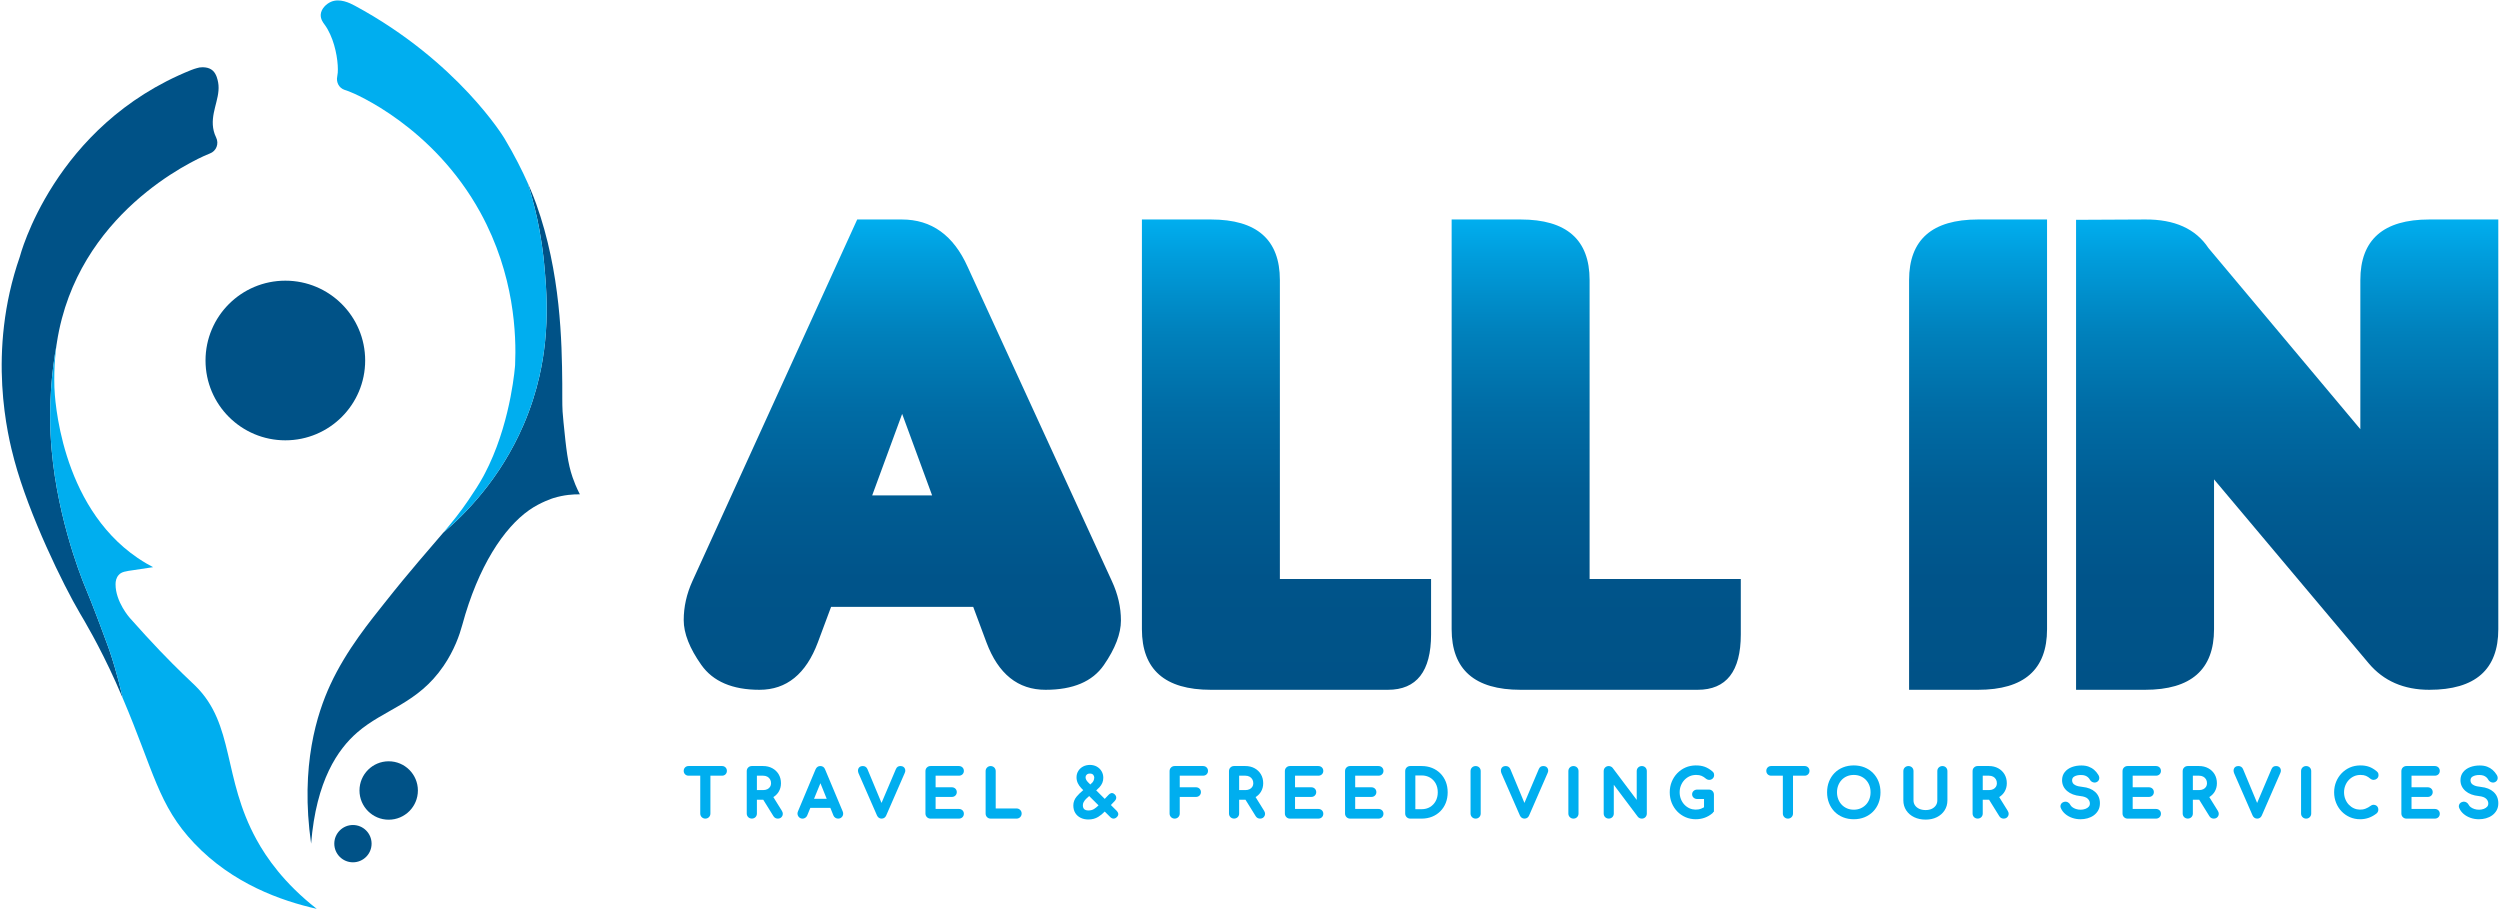 <svg width="1295" height="471" viewBox="0 0 1295 471" fill="none" xmlns="http://www.w3.org/2000/svg">
<path d="M501.241 138.233C493.901 121.872 482.532 113.69 467.134 113.69H444.034L358.674 301.01C355.666 307.629 354.164 314.365 354.164 321.222C354.164 328.08 357.201 335.812 363.277 344.412C369.351 353.014 379.397 357.315 393.415 357.315C407.433 357.315 417.506 349.135 423.642 332.772L430.499 314.365H504.129L510.986 332.772C517.122 349.135 527.318 357.315 541.574 357.315C555.831 357.315 565.906 353.046 571.802 344.502C577.696 335.961 580.644 328.26 580.644 321.403C580.644 314.546 579.08 307.75 575.952 301.01L501.241 138.233ZM451.793 256.616L467.313 214.389L482.834 256.616H451.793ZM662.975 299.928H741.295V328.622C741.295 347.75 733.835 357.315 718.919 357.315H627.243C603.421 357.315 591.511 346.848 591.511 325.915V113.69H627.243C651.064 113.69 662.975 124.157 662.975 145.09V299.928ZM823.413 299.928H901.734V328.622C901.734 347.75 894.273 357.315 879.357 357.315H787.681C763.86 357.315 751.95 346.848 751.95 325.915V113.69H787.681C811.502 113.69 823.413 124.157 823.413 145.09V299.928ZM1024.64 113.69H1060.37V325.915C1060.37 346.848 1048.46 357.315 1024.64 357.315H988.906V145.09C988.906 124.157 1000.82 113.69 1024.64 113.69ZM1294.12 113.69V325.915C1294.12 346.848 1282.21 357.315 1258.39 357.315C1245.16 357.315 1234.69 352.744 1226.99 343.599L1146.87 248.315V325.915C1146.87 346.848 1134.96 357.315 1111.14 357.315H1075.4V113.87L1111.14 113.69C1126.41 113.572 1137.36 118.503 1143.98 128.488L1222.66 222.328V145.09C1222.66 124.157 1234.57 113.69 1258.39 113.69H1294.12Z" fill="url(#paint0_linear_2092_84)"/>
<path d="M59.565 346.052C58.52 342.476 57.584 339.54 56.698 336.963C56.402 336.104 56.112 335.287 55.824 334.498C54.439 330.699 53.128 327.166 51.921 323.963C51.318 322.362 50.74 320.841 50.193 319.41C49.098 316.549 48.124 314.045 47.301 311.958C46.306 309.437 45.566 307.613 45.069 306.412C44.949 306.122 44.809 305.783 44.722 305.581C43.569 302.852 42.051 298.995 40.376 294.234C39.538 291.854 38.66 289.248 37.77 286.446C37.326 285.043 36.879 283.592 36.43 282.096C32.399 268.63 28.377 251.467 26.761 233.22C26.316 228.181 25.989 222.334 25.979 215.769C25.973 211.394 26.107 206.698 26.439 201.711C26.689 197.972 27.049 194.068 27.547 190.009C28.023 186.137 28.642 182.105 29.387 177.96C29.427 177.697 29.444 177.585 29.455 177.52C29.463 177.474 29.466 177.437 29.474 177.392C29.474 177.354 29.488 177.329 29.488 177.294C30.087 173.456 30.918 169.31 32.067 164.955C48.305 103.577 107.337 79.99 108.597 79.552C108.597 79.552 108.633 79.539 108.67 79.527C112.045 78.291 113.536 74.465 111.959 71.237C111.36 70.015 110.981 68.89 110.725 67.874C108.584 59.192 113.818 51.795 113.182 44.142C113.128 43.483 113.022 42.869 113.022 42.869C113.012 42.806 112.996 42.714 112.973 42.599C112.726 41.331 112.17 38.432 110.305 36.66C108.002 34.475 104.564 34.828 103.318 34.959C103.318 34.959 101.21 35.402 99.005 36.289C27.645 64.984 10.261 133.019 10.261 133.019C-6.962 182.467 4.158 226.219 7.422 238.377C15.048 266.796 32.8 303.083 41.366 317.607C43.178 320.679 51.338 334.18 59.994 353.437C61.303 356.349 62.513 359.148 63.662 361.85C63.551 361.359 63.412 360.837 63.297 360.342C62.231 355.763 61.011 351.006 59.565 346.052Z" fill="#005287"/>
<path d="M29.379 178.022C29.418 177.804 29.435 177.608 29.475 177.391C29.476 177.386 29.459 177.493 29.455 177.519C29.445 177.584 29.428 177.697 29.388 177.959C29.385 177.977 29.381 178.007 29.379 178.022Z" fill="#00AEEF"/>
<path d="M132.917 434.991C115.2 402.809 121.656 375.275 101.14 355.208C98.889 353.008 92.226 346.919 82.676 336.93C77.553 331.598 73.164 326.697 67.258 320.106C67.258 320.106 59.799 311.792 59.86 302.596C59.871 301.007 60.195 299.323 61.45 297.877C62.931 296.168 64.945 295.928 69.546 295.264C71.558 294.975 74.916 294.482 79.298 293.793C77.657 292.938 74.722 291.34 71.294 289.009C30.922 261.573 28.322 205.139 28.181 200.671C27.82 189.325 29.033 180.336 29.38 178.023C28.639 182.143 28.022 186.155 27.549 190.009C27.051 194.068 26.689 197.972 26.441 201.711C26.108 206.698 25.974 211.393 25.981 215.769C25.991 222.334 26.317 228.181 26.762 233.22C28.378 251.467 32.401 268.629 36.431 282.096C36.88 283.592 37.327 285.042 37.772 286.446C38.661 289.248 39.538 291.854 40.377 294.234C42.052 298.995 43.57 302.852 44.723 305.58C44.811 305.784 44.95 306.122 45.07 306.412C45.569 307.613 46.307 309.437 47.302 311.958C48.125 314.045 49.1 316.548 50.194 319.41C50.742 320.841 51.319 322.362 51.922 323.963C53.129 327.165 54.44 330.699 55.825 334.497C56.113 335.287 56.403 336.104 56.699 336.963C57.587 339.54 58.521 342.474 59.568 346.052C61.013 351.006 62.232 355.762 63.298 360.34C63.413 360.837 63.552 361.358 63.663 361.849C79.619 399.288 81.942 417.187 100.614 436.813C120.519 457.782 145.634 466.61 164.073 470.78C147.077 457.489 137.979 444.197 132.917 434.991Z" fill="#00AEEF"/>
<path d="M296.6 247.265C294.059 239.893 293.301 232.709 291.889 218.641C291.629 216.065 291.5 214.634 291.421 213.241C291.168 208.766 291.314 205.127 291.253 198.712C291.045 177.413 290.544 141.331 277.73 105.543C277.228 104.149 275.798 100.273 273.353 94.785C276.189 103.738 278.109 111.965 279.424 119.052C280.409 124.366 281.055 129.042 281.491 132.904C281.636 134.189 281.759 135.387 281.863 136.487C282.026 138.213 282.195 140.045 282.357 141.977C282.518 143.909 282.671 145.941 282.8 148.066C283.147 153.732 283.33 160.059 283.064 166.922C282.931 170.353 282.687 173.919 282.294 177.602C281.706 183.128 280.786 188.921 279.414 194.925C278.5 198.93 277.385 203.029 276.033 207.207C274.682 211.384 273.095 215.641 271.237 219.961C268.189 227.055 264.759 233.508 261.154 239.346C257.549 245.185 253.769 250.41 250.023 255.04C246.277 259.674 242.564 263.715 239.094 267.189C235.624 270.662 232.395 273.566 229.617 275.924C229.608 275.934 229.6 275.942 229.591 275.949C221.987 284.938 212.669 295.294 199.268 312.251C192.323 321.044 179.51 336.437 171.049 354.802C164.361 369.339 155.361 396.446 161.157 437.016C163.779 404.19 175.082 388.085 185.016 379.442C199.027 367.251 216.342 364.653 229.787 344.921C235.356 336.75 238.064 328.864 239.459 323.72C247.705 293.329 261.038 273.402 274.141 264.216C280.08 260.052 286.595 258.027 286.595 258.027C292.186 256.29 297.085 256.014 300.375 256.067C298.505 252.444 297.322 249.36 296.6 247.265Z" fill="#005287"/>
<path d="M250.022 255.039C253.768 250.409 257.547 245.184 261.152 239.345C264.758 233.507 268.188 227.054 271.235 219.96C273.094 215.64 274.681 211.383 276.032 207.205C277.383 203.028 278.498 198.929 279.412 194.924C280.784 188.92 281.704 183.127 282.292 177.601C282.685 173.917 282.929 170.352 283.063 166.921C283.329 160.058 283.145 153.73 282.799 148.065C282.669 145.94 282.516 143.907 282.355 141.976C282.193 140.043 282.024 138.212 281.861 136.486C281.757 135.385 281.635 134.187 281.489 132.902C281.053 129.041 280.408 124.365 279.422 119.05C278.108 111.964 276.189 103.737 273.352 94.784C270.613 88.657 266.613 80.536 261.259 71.622C261.259 71.622 237.367 31.872 183.837 2.968C181.061 1.464 175.975 -0.981 171.512 0.913C168.993 1.978 166.364 4.546 166.144 7.491C165.961 9.924 167.476 11.843 168.064 12.64C169.225 14.191 170.204 15.927 171.035 17.774V17.787C174.288 24.878 175.278 33.401 174.96 37.63C174.912 38.34 174.813 39.014 174.679 39.66C174.067 42.62 175.609 45.592 178.469 46.544C179.178 46.789 179.912 47.045 180.683 47.315C183.935 48.488 224.431 65.606 248.836 110.089C266.627 142.527 267.494 173.755 266.822 189.1C266.822 189.1 265.013 215.998 253.324 240.893C251.868 243.988 250.303 246.872 250.303 246.872C248.189 250.736 245.853 254.342 242.515 259.259C238.516 265.152 234.408 270.261 229.616 275.923C232.395 273.564 235.623 270.66 239.093 267.187C242.564 263.715 246.276 259.672 250.022 255.039Z" fill="#00AEEF"/>
<path d="M147.81 228.085C170.645 228.085 189.158 209.575 189.158 186.737C189.158 163.898 170.645 145.391 147.81 145.391C124.974 145.391 106.461 163.901 106.461 186.737C106.461 209.572 124.973 228.085 147.81 228.085Z" fill="#005287"/>
<path d="M201.34 394.348C192.984 394.348 186.211 401.123 186.211 409.478C186.211 417.832 192.984 424.606 201.34 424.606C209.696 424.606 216.469 417.832 216.469 409.478C216.469 401.123 209.695 394.348 201.34 394.348Z" fill="#005287"/>
<path d="M182.824 427.355C177.489 427.355 173.164 431.681 173.164 437.015C173.164 442.35 177.489 446.675 182.824 446.675C188.159 446.675 192.484 442.35 192.484 437.015C192.484 431.681 188.159 427.355 182.824 427.355Z" fill="#005287"/>
<path d="M374.028 396.805H356.663C355.962 396.805 355.345 397.052 354.878 397.517C354.409 397.985 354.16 398.601 354.16 399.305C354.16 400.01 354.409 400.629 354.876 401.094C355.344 401.563 355.962 401.81 356.663 401.81H362.73V421.41C362.73 422.133 362.994 422.783 363.494 423.28C363.994 423.778 364.639 424.044 365.362 424.044C366.084 424.044 366.73 423.779 367.23 423.28C367.73 422.782 367.993 422.133 367.993 421.41V401.81H374.027C374.729 401.81 375.346 401.562 375.813 401.098C376.281 400.629 376.53 400.01 376.53 399.305C376.53 398.601 376.281 397.985 375.815 397.52C375.346 397.051 374.728 396.805 374.028 396.805Z" fill="#00AEEF"/>
<path d="M400.591 412.882C401.74 412.185 402.664 411.27 403.348 410.156C404.139 408.862 404.541 407.375 404.541 405.734C404.541 403.994 404.143 402.433 403.355 401.098C402.566 399.763 401.455 398.7 400.055 397.941C398.669 397.189 397.064 396.805 395.286 396.805H389.444C388.729 396.805 388.087 397.059 387.587 397.542C387.08 398.033 386.812 398.686 386.812 399.438V421.41C386.812 422.133 387.076 422.782 387.576 423.28C388.594 424.294 390.381 424.261 391.34 423.269C391.829 422.763 392.076 422.137 392.076 421.41V414.273H395.368L400.652 422.786C400.916 423.214 401.254 423.534 401.652 423.741C402.035 423.94 402.462 424.043 402.916 424.043C403.959 424.043 404.776 423.567 405.217 422.701C405.522 422.107 405.733 421.155 405.016 420.004L400.591 412.882ZM398.905 407.548C398.56 408.091 398.099 408.5 397.494 408.799C396.875 409.109 396.131 409.267 395.286 409.267H392.076V401.809H395.286C396.116 401.809 396.85 401.979 397.464 402.311C398.075 402.643 398.542 403.089 398.888 403.679C399.236 404.273 399.406 404.944 399.406 405.733C399.406 406.423 399.242 407.017 398.905 407.548Z" fill="#00AEEF"/>
<path d="M427.399 398.557C426.981 397.428 426.101 396.805 424.924 396.805C423.812 396.805 422.94 397.41 422.464 398.52L413.35 420.281C412.961 421.152 413.016 422.03 413.51 422.823C414.261 424.025 415.79 424.427 417.079 423.652C417.544 423.379 417.896 422.97 418.138 422.417L419.757 418.459H430.118L431.708 422.409C431.912 422.922 432.252 423.331 432.713 423.619C433.157 423.899 433.637 424.043 434.142 424.043C435.096 424.043 435.859 423.641 436.348 422.881C436.827 422.136 436.898 421.273 436.54 420.365L427.399 398.557ZM421.669 413.783L424.979 405.694L428.234 413.783H421.669Z" fill="#00AEEF"/>
<path d="M466.471 396.805C465.906 396.805 465.427 396.923 465.053 397.155C464.656 397.398 464.339 397.797 464.077 398.387L456.63 415.926L449.327 398.391C448.897 397.369 448.034 396.805 446.898 396.805C445.515 396.805 444.921 397.58 444.69 398.045C444.325 398.775 444.349 399.649 444.768 400.66L454.284 422.421C454.762 423.469 455.608 424.044 456.669 424.044C457.242 424.044 457.742 423.889 458.159 423.579C458.542 423.295 458.845 422.901 459.059 422.406L468.658 400.386C469.145 399.339 468.924 398.513 468.651 398C468.413 397.553 467.812 396.805 466.471 396.805Z" fill="#00AEEF"/>
<path d="M496.688 401.81C497.429 401.81 498.051 401.581 498.53 401.135C499.024 400.674 499.286 400.054 499.286 399.339C499.286 398.609 499.029 397.978 498.541 397.506C498.062 397.048 497.422 396.805 496.687 396.805H482.014C481.299 396.805 480.657 397.059 480.157 397.542C479.65 398.033 479.383 398.686 479.383 399.438V421.41C479.383 422.133 479.647 422.782 480.146 423.28C480.646 423.778 481.292 424.043 482.014 424.043H496.687C497.421 424.043 498.061 423.8 498.542 423.339C499.029 422.87 499.286 422.24 499.286 421.509C499.286 420.794 499.024 420.174 498.531 419.717C498.05 419.267 497.428 419.038 496.687 419.038H484.646V412.812H493.018C493.771 412.812 494.398 412.573 494.874 412.108C495.361 411.639 495.617 411.02 495.617 410.311C495.617 409.6 495.36 408.98 494.874 408.512C494.396 408.051 493.754 407.807 493.018 407.807H484.646V401.81H496.688Z" fill="#00AEEF"/>
<path d="M526.585 418.78H515.779V399.437C515.779 398.714 515.516 398.065 515.016 397.567C514.029 396.586 512.323 396.557 511.311 397.567C510.811 398.065 510.547 398.714 510.547 399.437V421.409C510.547 422.136 510.794 422.763 511.283 423.268C511.771 423.773 512.417 424.042 513.147 424.042H526.584C527.307 424.042 527.952 423.777 528.452 423.279C528.952 422.78 529.216 422.132 529.216 421.409C529.216 420.686 528.952 420.041 528.452 419.542C527.952 419.044 527.307 418.78 526.585 418.78Z" fill="#00AEEF"/>
<path d="M575.44 417.006L577.502 414.83C577.987 414.28 578.225 413.702 578.21 413.104C578.19 412.499 577.91 411.942 577.375 411.44C576.613 410.732 575.942 410.739 575.518 410.869C575.071 411.002 574.636 411.3 574.194 411.772L572.25 413.823L567.832 409.415C568.478 408.858 569.02 408.342 569.472 407.848C570.149 407.114 570.66 406.339 570.995 405.549C571.335 404.745 571.506 403.846 571.506 402.875C571.506 401.629 571.2 400.482 570.593 399.467C569.986 398.46 569.152 397.66 568.114 397.084C566.088 395.963 563.183 395.934 561.069 397.04C560.014 397.593 559.171 398.368 558.563 399.342C557.95 400.323 557.64 401.437 557.64 402.65C557.64 403.716 557.865 404.742 558.312 405.697C558.749 406.623 559.376 407.515 560.189 408.349L561.124 409.282C559.739 410.437 558.59 411.558 557.699 412.628C556.562 413.982 555.984 415.531 555.984 417.224C555.984 418.717 556.32 420.023 556.982 421.107C557.651 422.207 558.598 423.059 559.793 423.637C560.957 424.209 562.309 424.497 563.81 424.497C565.709 424.497 567.417 424.04 568.881 423.14C570.083 422.402 571.22 421.472 572.252 420.384L575.118 423.246C576.177 424.302 577.476 424.302 578.532 423.246C579.098 422.682 579.339 422.085 579.255 421.469C579.179 420.956 578.901 420.465 578.403 419.964L575.44 417.006ZM562.905 401.286C563.311 400.895 563.851 400.707 564.557 400.707C565.327 400.707 565.878 400.903 566.247 401.305C566.638 401.736 566.828 402.227 566.828 402.784C566.809 403.389 566.666 403.983 566.396 404.554C566.234 404.905 565.817 405.491 564.771 406.362L563.635 405.23C563.152 404.746 562.807 404.282 562.608 403.847C562.416 403.434 562.32 403.01 562.32 402.585C562.32 402.087 562.507 401.67 562.905 401.286ZM566.706 419.064C565.891 419.57 564.943 419.817 563.811 419.817C562.835 419.817 562.12 419.596 561.627 419.146C561.155 418.707 560.924 418.039 560.924 417.095C560.924 416.53 561.054 416.01 561.319 415.505C561.614 414.944 562.025 414.391 562.542 413.856C563.04 413.34 563.595 412.834 564.194 412.344L569.047 417.183C568.257 417.961 567.471 418.593 566.706 419.064Z" fill="#00AEEF"/>
<path d="M623.148 396.805H608.475C607.76 396.805 607.118 397.059 606.618 397.542C606.111 398.033 605.844 398.686 605.844 399.438V421.41C605.844 422.133 606.108 422.782 606.607 423.28C607.107 423.778 607.753 424.043 608.475 424.043C609.2 424.043 609.846 423.778 610.345 423.28C610.845 422.782 611.109 422.133 611.109 421.41V412.812H619.48C620.232 412.812 620.859 412.573 621.335 412.108C621.822 411.639 622.08 411.02 622.08 410.311C622.08 409.603 621.822 408.98 621.335 408.512C620.857 408.051 620.216 407.807 619.48 407.807H611.109V401.81H623.148C623.893 401.81 624.515 401.581 624.99 401.135C625.485 400.674 625.746 400.054 625.746 399.339C625.746 398.609 625.49 397.978 625.003 397.509C624.526 397.048 623.884 396.805 623.148 396.805Z" fill="#00AEEF"/>
<path d="M650.392 412.882C651.541 412.185 652.464 411.27 653.148 410.156C653.94 408.862 654.342 407.375 654.342 405.734C654.342 403.994 653.943 402.433 653.156 401.098C652.366 399.763 651.256 398.7 649.856 397.941C648.47 397.189 646.865 396.805 645.087 396.805H639.245C638.53 396.805 637.888 397.059 637.388 397.542C636.881 398.033 636.613 398.686 636.613 399.438V421.41C636.613 422.133 636.877 422.782 637.377 423.28C638.397 424.294 640.182 424.261 641.141 423.269C641.63 422.763 641.877 422.137 641.877 421.41V414.273H645.169L650.453 422.786C650.717 423.214 651.055 423.534 651.453 423.741C651.836 423.94 652.263 424.043 652.716 424.043C653.76 424.043 654.577 423.567 655.018 422.701C655.322 422.107 655.534 421.155 654.817 420.004L650.392 412.882ZM648.706 407.548C648.361 408.091 647.9 408.5 647.295 408.799C646.676 409.109 645.932 409.267 645.087 409.267H641.877V401.809H645.087C645.917 401.809 646.651 401.979 647.265 402.311C647.875 402.643 648.342 403.089 648.689 403.679C649.037 404.273 649.207 404.944 649.207 405.733C649.207 406.423 649.043 407.017 648.706 407.548Z" fill="#00AEEF"/>
<path d="M682.871 401.81C683.613 401.81 684.234 401.581 684.714 401.135C685.208 400.674 685.47 400.054 685.47 399.339C685.47 398.609 685.213 397.978 684.725 397.506C684.245 397.048 683.605 396.805 682.871 396.805H668.198C667.483 396.805 666.841 397.059 666.341 397.542C665.834 398.033 665.566 398.686 665.566 399.438V421.41C665.566 422.133 665.83 422.782 666.33 423.28C666.83 423.778 667.476 424.043 668.198 424.043H682.871C683.605 424.043 684.245 423.8 684.726 423.339C685.213 422.87 685.469 422.24 685.469 421.509C685.469 420.794 685.207 420.174 684.715 419.717C684.233 419.267 683.612 419.038 682.87 419.038H670.829V412.812H679.202C679.954 412.812 680.581 412.573 681.057 412.108C681.544 411.639 681.8 411.02 681.8 410.311C681.8 409.6 681.544 408.98 681.057 408.512C680.579 408.051 679.938 407.807 679.202 407.807H670.829V401.81H682.871Z" fill="#00AEEF"/>
<path d="M714.032 401.81C714.773 401.81 715.395 401.581 715.874 401.135C716.368 400.674 716.63 400.054 716.63 399.339C716.63 398.609 716.373 397.978 715.885 397.506C715.405 397.048 714.765 396.805 714.031 396.805H699.358C698.643 396.805 698.001 397.059 697.501 397.542C696.994 398.033 696.727 398.686 696.727 399.438V421.41C696.727 422.133 696.99 422.782 697.49 423.28C697.99 423.778 698.636 424.043 699.358 424.043H714.031C714.765 424.043 715.405 423.8 715.886 423.339C716.373 422.87 716.629 422.24 716.629 421.509C716.629 420.794 716.368 420.174 715.875 419.717C715.394 419.267 714.772 419.038 714.031 419.038H701.989V412.812H710.362C711.114 412.812 711.742 412.573 712.217 412.108C712.704 411.639 712.96 411.02 712.96 410.311C712.96 409.6 712.704 408.98 712.217 408.512C711.74 408.051 711.098 407.807 710.362 407.807H701.989V401.81H714.032Z" fill="#00AEEF"/>
<path d="M746.121 400.641C744.907 399.416 743.461 398.457 741.827 397.801C740.193 397.14 738.366 396.805 736.394 396.805H730.518C729.803 396.805 729.161 397.059 728.661 397.542C728.154 398.033 727.887 398.686 727.887 399.438V421.41C727.887 422.133 728.151 422.782 728.65 423.28C729.15 423.778 729.796 424.043 730.518 424.043H736.394C738.366 424.043 740.193 423.708 741.827 423.047C743.461 422.391 744.907 421.432 746.121 420.207C747.334 418.983 748.278 417.519 748.926 415.866C749.571 414.217 749.899 412.381 749.899 410.407C749.899 408.434 749.571 406.605 748.924 404.967C748.277 403.322 747.334 401.866 746.121 400.641ZM743.68 414.97C742.966 416.272 741.972 417.312 740.731 418.053C739.489 418.791 738.029 419.168 736.394 419.168H733.15V401.681H736.394C738.035 401.681 739.496 402.05 740.735 402.78C741.976 403.514 742.969 404.54 743.682 405.834C744.4 407.136 744.765 408.674 744.765 410.408C744.765 412.123 744.399 413.657 743.68 414.97Z" fill="#00AEEF"/>
<path d="M762.517 397.541C762.01 398.032 761.742 398.685 761.742 399.437V421.409C761.742 422.132 762.006 422.781 762.506 423.279C763.006 423.777 763.651 424.043 764.374 424.043C765.125 424.043 765.781 423.773 766.27 423.268C766.758 422.763 767.006 422.136 767.006 421.409V399.437C767.006 398.692 766.747 398.04 766.259 397.552C765.296 396.59 763.536 396.556 762.517 397.541Z" fill="#00AEEF"/>
<path d="M799.494 396.805C798.93 396.805 798.45 396.923 798.076 397.155C797.679 397.398 797.362 397.797 797.1 398.387L789.654 415.926L782.35 398.391C781.921 397.369 781.058 396.805 779.921 396.805C778.538 396.805 777.945 397.58 777.714 398.045C777.348 398.775 777.372 399.649 777.791 400.66L787.307 422.421C787.785 423.469 788.631 424.044 789.692 424.044C790.266 424.044 790.765 423.889 791.182 423.579C791.566 423.295 791.868 422.901 792.082 422.406L801.682 400.386C802.169 399.339 801.947 398.513 801.675 398C801.437 397.553 800.835 396.805 799.494 396.805Z" fill="#00AEEF"/>
<path d="M813.185 397.541C812.678 398.032 812.41 398.685 812.41 399.437V421.409C812.41 422.132 812.674 422.781 813.174 423.279C813.674 423.777 814.319 424.043 815.042 424.043C815.793 424.043 816.449 423.773 816.938 423.268C817.426 422.763 817.674 422.136 817.674 421.409V399.437C817.674 398.692 817.415 398.04 816.927 397.552C815.964 396.59 814.204 396.556 813.185 397.541Z" fill="#00AEEF"/>
<path d="M848.595 397.543C848.087 398.033 847.82 398.686 847.82 399.439V414.362L835.335 397.756C834.326 396.565 832.491 396.524 831.462 397.554C830.973 398.041 830.715 398.693 830.715 399.439V421.41C830.715 422.137 830.962 422.764 831.451 423.269C832.441 424.291 834.239 424.276 835.211 423.269C835.699 422.764 835.947 422.137 835.947 421.41V406.516L848.414 423.103C848.674 423.432 849.011 423.679 849.404 423.83C849.761 423.97 850.115 424.044 850.454 424.044C851.208 424.044 851.861 423.771 852.346 423.258C852.815 422.753 853.052 422.134 853.052 421.41V399.439C853.052 398.701 852.803 398.052 852.331 397.565C851.387 396.587 849.615 396.554 848.595 397.543Z" fill="#00AEEF"/>
<path d="M872.514 404.04C873.284 403.225 874.183 402.576 875.192 402.111C877.313 401.137 880.039 401.296 881.416 401.893C882.186 402.225 882.939 402.708 883.674 403.347C884.227 403.804 884.836 403.985 885.5 403.981C886.151 403.952 886.736 403.701 887.186 403.262C887.661 402.805 887.914 402.211 887.914 401.547C887.914 401.282 887.89 401.046 887.842 400.835C887.785 400.581 887.672 400.33 887.501 400.083C887.346 399.858 887.139 399.651 886.92 399.486C885.625 398.423 884.312 397.649 883.02 397.184C880.322 396.214 876.224 396.173 873.085 397.567C871.467 398.283 870.031 399.286 868.81 400.547C867.596 401.809 866.635 403.299 865.955 404.97C865.272 406.644 864.926 408.474 864.926 410.406C864.926 412.357 865.273 414.205 865.953 415.891C866.634 417.573 867.594 419.066 868.812 420.331C870.035 421.596 871.48 422.596 873.109 423.301C874.743 424.009 876.523 424.367 878.4 424.367C879.971 424.367 881.494 424.116 882.927 423.618C884.373 423.117 885.729 422.345 886.979 421.306C887.246 421.066 887.451 420.796 887.584 420.505L887.816 420.549V411.642C887.816 410.9 887.567 410.255 887.095 409.768C886.616 409.27 885.967 409.008 885.216 409.008H879.147C878.441 409.008 877.829 409.225 877.325 409.661C876.796 410.126 876.515 410.741 876.515 411.446C876.515 412.154 876.798 412.77 877.329 413.231C877.832 413.663 878.443 413.884 879.147 413.884H882.682V418.178C882.197 418.458 881.7 418.694 881.194 418.889C879.324 419.612 877.048 419.557 875.188 418.716C874.179 418.259 873.281 417.617 872.515 416.805C871.748 415.986 871.14 415.024 870.71 413.936C870.278 412.855 870.061 411.664 870.061 410.406C870.061 409.166 870.278 407.99 870.71 406.905C871.14 405.821 871.747 404.859 872.514 404.04Z" fill="#00AEEF"/>
<path d="M934.813 396.805H917.448C916.747 396.805 916.13 397.052 915.663 397.517C915.194 397.985 914.945 398.601 914.945 399.305C914.945 400.01 915.194 400.629 915.661 401.094C916.129 401.563 916.747 401.81 917.448 401.81H923.515V421.41C923.515 422.133 923.779 422.783 924.279 423.28C924.779 423.778 925.424 424.044 926.147 424.044C926.869 424.044 927.515 423.779 928.015 423.28C928.515 422.782 928.779 422.133 928.779 421.41V401.81H934.813C935.514 401.81 936.131 401.562 936.598 401.098C937.067 400.629 937.316 400.01 937.316 399.305C937.316 398.601 937.067 397.985 936.6 397.52C936.132 397.051 935.514 396.805 934.813 396.805Z" fill="#00AEEF"/>
<path d="M970.215 400.41C968.985 399.167 967.509 398.19 965.827 397.508C962.469 396.143 958.054 396.143 954.681 397.508C952.986 398.19 951.507 399.167 950.286 400.414C949.067 401.657 948.11 403.144 947.439 404.829C946.769 406.515 946.43 408.392 946.43 410.406C946.43 412.423 946.769 414.301 947.439 415.994C948.106 417.694 949.065 419.188 950.286 420.431C951.507 421.678 952.986 422.655 954.681 423.337C956.368 424.02 958.245 424.366 960.261 424.366C962.275 424.366 964.149 424.019 965.827 423.337C967.509 422.655 968.984 421.678 970.214 420.435C971.446 419.192 972.413 417.698 973.084 415.994C973.752 414.301 974.091 412.42 974.091 410.406C974.091 408.392 973.752 406.518 973.084 404.829C972.409 403.14 971.445 401.653 970.215 400.41ZM968.322 413.995C967.903 415.083 967.299 416.042 966.527 416.842C965.751 417.647 964.824 418.285 963.765 418.742C961.653 419.649 958.865 419.649 956.757 418.742C955.7 418.285 954.778 417.65 954.013 416.846C953.249 416.045 952.644 415.083 952.213 413.987C951.783 412.892 951.564 411.686 951.564 410.406C951.564 409.126 951.783 407.92 952.213 406.824C952.642 405.729 953.25 404.77 954.015 403.966C954.775 403.165 955.695 402.539 956.749 402.092C957.808 401.646 958.99 401.417 960.261 401.417C961.529 401.417 962.712 401.646 963.772 402.092C964.829 402.539 965.755 403.169 966.525 403.966C967.298 404.774 967.903 405.733 968.322 406.817C968.742 407.916 968.956 409.122 968.956 410.406C968.956 411.689 968.742 412.896 968.322 413.995Z" fill="#00AEEF"/>
<path d="M1004.3 397.542C1003.79 398.032 1003.53 398.685 1003.53 399.437V414.593C1003.53 415.582 1003.29 416.426 1002.79 417.175C1002.29 417.924 1001.59 418.525 1000.7 418.956C998.83 419.852 996.027 419.823 994.142 418.949C993.209 418.514 992.473 417.912 991.958 417.16C991.445 416.415 991.196 415.574 991.196 414.593V399.437C991.196 398.692 990.938 398.04 990.45 397.552C989.487 396.59 987.728 396.556 986.708 397.541C986.201 398.032 985.934 398.685 985.934 399.437V414.593C985.934 416.525 986.439 418.274 987.437 419.79C988.427 421.291 989.816 422.478 991.564 423.316C993.283 424.142 995.278 424.562 997.491 424.562C999.645 424.562 1001.59 424.142 1003.26 423.312C1004.97 422.471 1006.32 421.284 1007.29 419.779C1008.27 418.27 1008.76 416.526 1008.76 414.593V399.437C1008.76 398.7 1008.51 398.051 1008.04 397.564C1007.1 396.59 1005.32 396.557 1004.3 397.542Z" fill="#00AEEF"/>
<path d="M1035.58 412.882C1036.72 412.185 1037.65 411.27 1038.33 410.156C1039.12 408.862 1039.53 407.375 1039.53 405.734C1039.53 403.994 1039.13 402.433 1038.34 401.098C1037.55 399.763 1036.44 398.7 1035.04 397.941C1033.65 397.189 1032.05 396.805 1030.27 396.805H1024.43C1023.71 396.805 1023.07 397.059 1022.57 397.542C1022.06 398.033 1021.8 398.686 1021.8 399.438V421.41C1021.8 422.133 1022.06 422.782 1022.56 423.28C1023.58 424.294 1025.37 424.261 1026.32 423.269C1026.81 422.763 1027.06 422.137 1027.06 421.41V414.273H1030.35L1035.64 422.786C1035.9 423.214 1036.24 423.534 1036.64 423.741C1037.02 423.94 1037.45 424.043 1037.9 424.043C1038.94 424.043 1039.76 423.567 1040.2 422.701C1040.51 422.107 1040.72 421.155 1040 420.004L1035.58 412.882ZM1033.89 407.548C1033.54 408.091 1033.08 408.5 1032.48 408.799C1031.86 409.109 1031.12 409.267 1030.27 409.267H1027.06V401.809H1030.27C1031.1 401.809 1031.83 401.979 1032.45 402.311C1033.06 402.643 1033.53 403.089 1033.87 403.679C1034.22 404.273 1034.39 404.944 1034.39 405.733C1034.39 406.423 1034.23 407.017 1033.89 407.548Z" fill="#00AEEF"/>
<path d="M1078.73 407.621C1077.16 407.463 1075.96 407.186 1075.17 406.798C1074.45 406.456 1073.97 406.068 1073.73 405.644C1073.47 405.19 1073.35 404.733 1073.35 404.242C1073.35 403.309 1073.71 402.667 1074.49 402.221C1075.39 401.712 1076.53 401.454 1077.9 401.454C1078.72 401.435 1079.49 401.546 1080.09 401.767C1080.65 401.978 1081.15 402.265 1081.55 402.615C1081.96 402.973 1082.32 403.423 1082.62 403.973C1082.98 404.585 1083.54 405.024 1084.22 405.234C1084.96 405.474 1085.7 405.386 1086.35 404.969C1086.95 404.586 1087.32 404.01 1087.41 403.306C1087.49 402.66 1087.32 401.997 1086.91 401.351C1086.32 400.388 1085.62 399.54 1084.81 398.828C1083.99 398.105 1083.02 397.533 1081.93 397.124C1080.85 396.722 1079.57 396.516 1078.15 396.516C1076.35 396.516 1074.69 396.799 1073.22 397.357C1071.69 397.936 1070.46 398.795 1069.56 399.92C1068.62 401.082 1068.15 402.506 1068.15 404.147C1068.15 406.375 1069.03 408.264 1070.78 409.765C1072.47 411.21 1074.77 412.081 1077.63 412.358C1079.45 412.55 1080.75 413.026 1081.49 413.771C1082.21 414.501 1082.56 415.29 1082.56 416.19C1082.56 416.869 1082.37 417.411 1081.98 417.854C1081.55 418.352 1080.96 418.735 1080.24 419.004C1078.78 419.547 1076.9 419.587 1075.33 419.056C1074.59 418.813 1073.96 418.488 1073.45 418.097C1072.98 417.739 1072.64 417.352 1072.44 416.95C1072.16 416.353 1071.73 415.899 1071.18 415.604C1070.6 415.29 1069.99 415.202 1069.39 415.327C1068.37 415.534 1067.86 416.095 1067.61 416.526C1067.23 417.179 1067.21 417.943 1067.54 418.636C1068.03 419.791 1068.81 420.812 1069.85 421.683C1070.87 422.538 1072.07 423.206 1073.43 423.671C1074.78 424.136 1076.21 424.372 1077.7 424.372C1078.94 424.372 1080.17 424.206 1081.34 423.885C1082.53 423.553 1083.62 423.04 1084.56 422.362C1085.52 421.668 1086.3 420.794 1086.88 419.765C1087.46 418.721 1087.76 417.482 1087.76 416.091C1087.76 413.687 1086.93 411.71 1085.29 410.219C1083.71 408.774 1081.5 407.898 1078.73 407.621Z" fill="#00AEEF"/>
<path d="M1116.77 401.81C1117.52 401.81 1118.14 401.581 1118.62 401.135C1119.11 400.674 1119.37 400.054 1119.37 399.339C1119.37 398.609 1119.12 397.978 1118.63 397.506C1118.15 397.048 1117.51 396.805 1116.77 396.805H1102.1C1101.39 396.805 1100.74 397.059 1100.24 397.542C1099.74 398.033 1099.47 398.686 1099.47 399.438V421.41C1099.47 422.133 1099.73 422.782 1100.23 423.28C1100.73 423.778 1101.38 424.043 1102.1 424.043H1116.77C1117.51 424.043 1118.15 423.8 1118.63 423.339C1119.12 422.87 1119.37 422.24 1119.37 421.509C1119.37 420.794 1119.11 420.174 1118.62 419.717C1118.14 419.267 1117.51 419.038 1116.77 419.038H1104.73V412.812H1113.1C1113.86 412.812 1114.48 412.573 1114.96 412.108C1115.45 411.639 1115.7 411.02 1115.7 410.311C1115.7 409.6 1115.45 408.98 1114.96 408.512C1114.48 408.051 1113.84 407.807 1113.1 407.807H1104.73V401.81H1116.77Z" fill="#00AEEF"/>
<path d="M1144.41 412.882C1145.56 412.185 1146.48 411.27 1147.17 410.156C1147.96 408.862 1148.36 407.375 1148.36 405.734C1148.36 403.994 1147.96 402.433 1147.18 401.098C1146.39 399.763 1145.28 398.7 1143.88 397.941C1142.49 397.189 1140.88 396.805 1139.11 396.805H1133.26C1132.55 396.805 1131.91 397.059 1131.41 397.542C1130.9 398.033 1130.63 398.686 1130.63 399.438V421.41C1130.63 422.133 1130.9 422.782 1131.4 423.28C1132.42 424.294 1134.2 424.261 1135.16 423.269C1135.65 422.763 1135.9 422.137 1135.9 421.41V414.273H1139.19L1144.47 422.786C1144.74 423.214 1145.07 423.534 1145.47 423.741C1145.86 423.94 1146.28 424.043 1146.74 424.043C1147.78 424.043 1148.6 423.567 1149.04 422.701C1149.34 422.107 1149.55 421.155 1148.84 420.004L1144.41 412.882ZM1142.73 407.548C1142.38 408.091 1141.92 408.5 1141.31 408.799C1140.7 409.109 1139.95 409.267 1139.11 409.267H1135.9V401.809H1139.11C1139.94 401.809 1140.67 401.979 1141.28 402.311C1141.89 402.643 1142.36 403.089 1142.71 403.679C1143.06 404.273 1143.23 404.944 1143.23 405.733C1143.23 406.423 1143.06 407.017 1142.73 407.548Z" fill="#00AEEF"/>
<path d="M1179.03 396.805C1178.46 396.805 1177.99 396.923 1177.61 397.155C1177.21 397.398 1176.9 397.797 1176.64 398.387L1169.19 415.926L1161.89 398.391C1161.46 397.369 1160.59 396.805 1159.46 396.805C1158.07 396.805 1157.48 397.58 1157.25 398.045C1156.88 398.775 1156.91 399.649 1157.33 400.66L1166.84 422.421C1167.32 423.469 1168.17 424.044 1169.23 424.044C1169.8 424.044 1170.3 423.889 1170.72 423.579C1171.1 423.295 1171.4 422.901 1171.62 422.406L1181.22 400.386C1181.7 399.339 1181.48 398.513 1181.21 398C1180.97 397.553 1180.37 396.805 1179.03 396.805Z" fill="#00AEEF"/>
<path d="M1192.72 397.541C1192.21 398.032 1191.95 398.685 1191.95 399.437V421.409C1191.95 422.132 1192.21 422.781 1192.71 423.279C1193.21 423.777 1193.85 424.043 1194.58 424.043C1195.33 424.043 1195.98 423.773 1196.47 423.268C1196.96 422.763 1197.21 422.136 1197.21 421.409V399.437C1197.21 398.692 1196.95 398.04 1196.46 397.552C1195.5 396.59 1193.74 396.556 1192.72 397.541Z" fill="#00AEEF"/>
<path d="M1216.67 404.041C1217.44 403.226 1218.34 402.576 1219.35 402.111C1221.47 401.138 1224.2 401.297 1225.57 401.894C1226.34 402.226 1227.1 402.709 1227.85 403.362C1228.43 403.812 1229.05 404.014 1229.71 403.963C1230.33 403.911 1230.88 403.679 1231.33 403.262C1231.81 402.812 1232.07 402.222 1232.07 401.547C1232.07 401.282 1232.05 401.046 1232 400.835C1231.94 400.581 1231.83 400.33 1231.66 400.083C1231.5 399.858 1231.3 399.651 1231.08 399.485C1229.78 398.423 1228.47 397.649 1227.18 397.184C1224.48 396.214 1220.38 396.173 1217.24 397.567C1215.62 398.283 1214.19 399.286 1212.97 400.547C1211.75 401.809 1210.79 403.299 1210.11 404.969C1209.43 406.644 1209.08 408.474 1209.08 410.406C1209.08 412.357 1209.43 414.205 1210.11 415.891C1210.79 417.572 1211.75 419.066 1212.97 420.331C1214.19 421.596 1215.64 422.596 1217.26 423.301C1218.9 424.009 1220.68 424.367 1222.56 424.367C1224.13 424.367 1225.65 424.109 1227.08 423.596C1228.51 423.083 1229.86 422.323 1231.18 421.265C1231.44 421.007 1231.64 420.712 1231.77 420.402C1231.9 420.077 1231.97 419.741 1231.97 419.398C1231.97 418.679 1231.75 418.082 1231.32 417.621C1230.9 417.189 1230.36 416.935 1229.76 416.883C1229.16 416.813 1228.56 417.013 1227.97 417.437C1227.14 418.052 1226.26 418.539 1225.35 418.89C1223.48 419.613 1221.2 419.558 1219.34 418.716C1218.33 418.259 1217.44 417.617 1216.67 416.806C1215.9 415.987 1215.3 415.025 1214.87 413.936C1214.43 412.855 1214.22 411.664 1214.22 410.406C1214.22 409.167 1214.43 407.99 1214.87 406.906C1215.3 405.821 1215.9 404.859 1216.67 404.041Z" fill="#00AEEF"/>
<path d="M1261.21 401.81C1261.96 401.81 1262.58 401.581 1263.06 401.135C1263.55 400.674 1263.81 400.054 1263.81 399.339C1263.81 398.609 1263.56 397.978 1263.07 397.506C1262.59 397.048 1261.95 396.805 1261.21 396.805H1246.54C1245.83 396.805 1245.18 397.059 1244.68 397.542C1244.18 398.033 1243.91 398.686 1243.91 399.438V421.41C1243.91 422.133 1244.17 422.782 1244.67 423.28C1245.17 423.778 1245.82 424.043 1246.54 424.043H1261.21C1261.95 424.043 1262.59 423.8 1263.07 423.339C1263.56 422.87 1263.81 422.24 1263.81 421.509C1263.81 420.794 1263.55 420.174 1263.06 419.717C1262.58 419.267 1261.96 419.038 1261.21 419.038H1249.17V412.812H1257.55C1258.3 412.812 1258.93 412.573 1259.4 412.108C1259.89 411.639 1260.14 411.02 1260.14 410.311C1260.14 409.6 1259.89 408.98 1259.4 408.512C1258.92 408.051 1258.28 407.807 1257.55 407.807H1249.17V401.81H1261.21Z" fill="#00AEEF"/>
<path d="M1291.66 410.218C1290.08 408.772 1287.87 407.898 1285.1 407.621C1283.53 407.463 1282.33 407.186 1281.54 406.798C1280.82 406.456 1280.34 406.068 1280.1 405.644C1279.84 405.19 1279.72 404.733 1279.72 404.242C1279.72 403.309 1280.08 402.667 1280.86 402.221C1281.76 401.712 1282.91 401.454 1284.27 401.454C1285.09 401.435 1285.86 401.546 1286.46 401.767C1287.03 401.978 1287.52 402.265 1287.92 402.615C1288.33 402.973 1288.69 403.423 1288.99 403.973C1289.35 404.585 1289.91 405.024 1290.59 405.234C1291.33 405.474 1292.07 405.386 1292.72 404.969C1293.32 404.586 1293.69 404.01 1293.78 403.306C1293.86 402.66 1293.69 401.997 1293.28 401.351C1292.69 400.388 1291.99 399.54 1291.18 398.828C1290.36 398.105 1289.4 397.533 1288.31 397.124C1287.22 396.722 1285.94 396.516 1284.52 396.516C1282.72 396.516 1281.06 396.799 1279.59 397.357C1278.06 397.936 1276.83 398.795 1275.93 399.92C1274.99 401.082 1274.52 402.506 1274.52 404.147C1274.52 406.375 1275.41 408.264 1277.15 409.765C1278.84 411.21 1281.15 412.081 1284 412.358C1285.83 412.55 1287.12 413.026 1287.86 413.771C1288.58 414.501 1288.93 415.29 1288.93 416.19C1288.93 416.869 1288.74 417.411 1288.35 417.854C1287.92 418.352 1287.33 418.735 1286.61 419.004C1285.15 419.547 1283.27 419.587 1281.7 419.056C1280.96 418.813 1280.33 418.488 1279.82 418.097C1279.35 417.739 1279.01 417.352 1278.82 416.95C1278.53 416.353 1278.1 415.899 1277.56 415.604C1276.97 415.29 1276.36 415.202 1275.76 415.327C1274.75 415.534 1274.23 416.095 1273.98 416.526C1273.6 417.179 1273.58 417.943 1273.91 418.636C1274.4 419.791 1275.18 420.812 1276.22 421.683C1277.24 422.538 1278.44 423.206 1279.8 423.671C1281.15 424.136 1282.59 424.372 1284.07 424.372C1285.31 424.372 1286.54 424.206 1287.71 423.885C1288.9 423.553 1289.99 423.04 1290.93 422.362C1291.89 421.668 1292.67 420.794 1293.25 419.765C1293.83 418.721 1294.13 417.482 1294.13 416.091C1294.13 413.687 1293.3 411.708 1291.66 410.218Z" fill="#00AEEF"/>
<defs>
<linearGradient id="paint0_linear_2092_84" x1="824.144" y1="357.315" x2="824.144" y2="113.688" gradientUnits="userSpaceOnUse">
<stop stop-color="#005287"/>
<stop offset="0.235" stop-color="#00548A"/>
<stop offset="0.425" stop-color="#005D94"/>
<stop offset="0.598" stop-color="#006CA5"/>
<stop offset="0.761" stop-color="#0081BC"/>
<stop offset="0.916" stop-color="#009CDB"/>
<stop offset="1" stop-color="#00AEEF"/>
</linearGradient>
</defs>
</svg>
